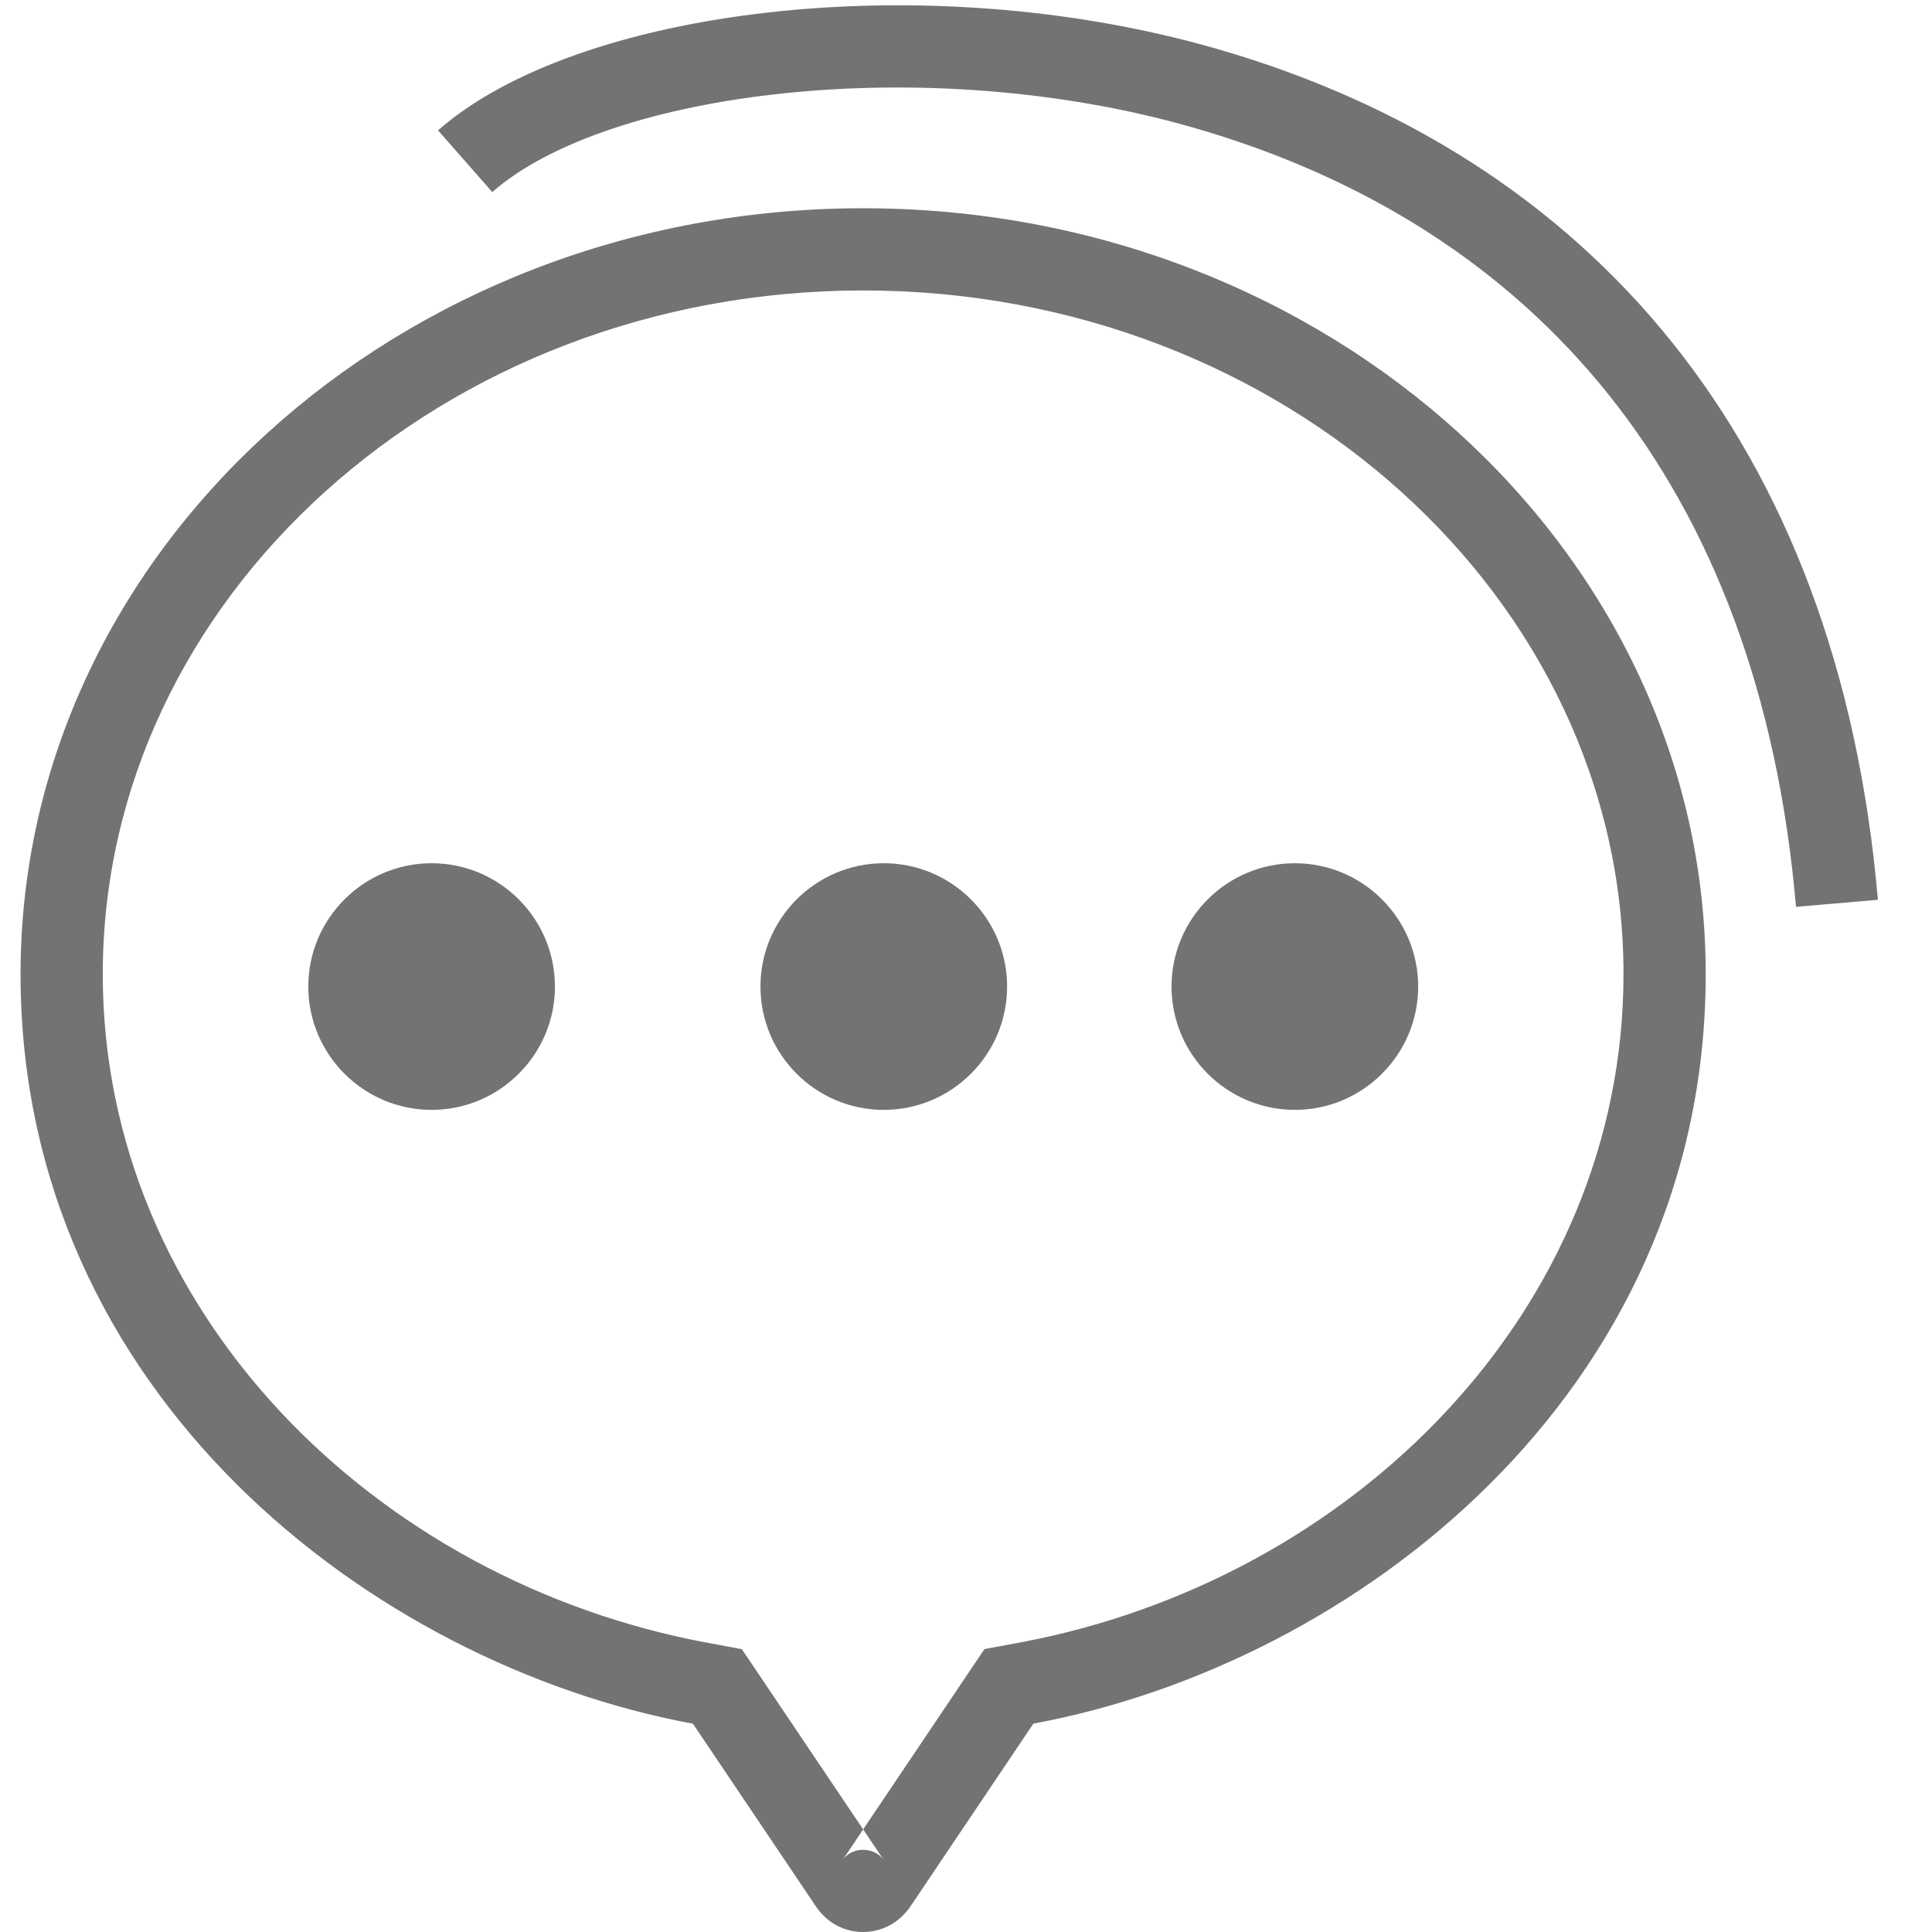 <?xml version="1.0" standalone="no"?><!DOCTYPE svg PUBLIC "-//W3C//DTD SVG 1.1//EN" "http://www.w3.org/Graphics/SVG/1.1/DTD/svg11.dtd"><svg t="1731380661889" class="icon" viewBox="0 0 1024 1024" version="1.1" xmlns="http://www.w3.org/2000/svg" p-id="9254" xmlns:xlink="http://www.w3.org/1999/xlink" width="200" height="200"><path d="M995.328 476.901c-21.068-243.472-153.164-394.458-351.167-451.235-154.689-44.359-338.595-21.09-411.997 43.422l28.759 32.724C321.797 48.281 490.54 26.929 632.135 67.54c181.139 51.963 300.315 188.155 319.793 413.108l43.4-3.747z" fill="#737373" p-id="9255"></path><path d="M468.426 457.532c-36.058 0-65.362 29.326-65.362 65.362s29.304 65.362 65.362 65.362c36.036 0 65.362-29.326 65.362-65.362s-29.326-65.362-65.362-65.362zM228.766 457.532c-36.036 0-65.362 29.326-65.362 65.362s29.326 65.362 65.362 65.362 65.362-29.326 65.362-65.362-29.326-65.362-65.362-65.362zM686.298 457.532c-36.036 0-65.362 29.326-65.362 65.362s29.326 65.362 65.362 65.362 65.362-29.326 65.362-65.362-29.326-65.362-65.362-65.362z" fill="#737373" p-id="9256"></path><path d="M521.782 874.038l17.996-3.333c176.956-32.746 320.708-176.041 320.708-354.391 0-198.787-179.963-362.365-403.02-362.365C234.409 153.949 54.468 317.527 54.468 516.314c0 178.329 143.796 321.689 320.708 354.435l17.996 3.333 10.24 15.186 54.076 80.351 64.294-95.581z m-75.34 112.03c5.033-7.495 16.994-7.538 22.158 0.044l-11.111-16.493-11.046 16.449z m11.024-875.694c246.261 0 446.595 182.098 446.595 405.94 0 222.23-186.063 365.721-356.352 397.247l-65.122 96.822c-12.201 18.083-37.997 18.236-50.176 0l-65.144-96.779C196.978 882.078 10.894 738.544 10.894 516.314 10.894 292.472 211.227 110.374 457.467 110.374z" fill="#737373" p-id="9257"></path></svg>